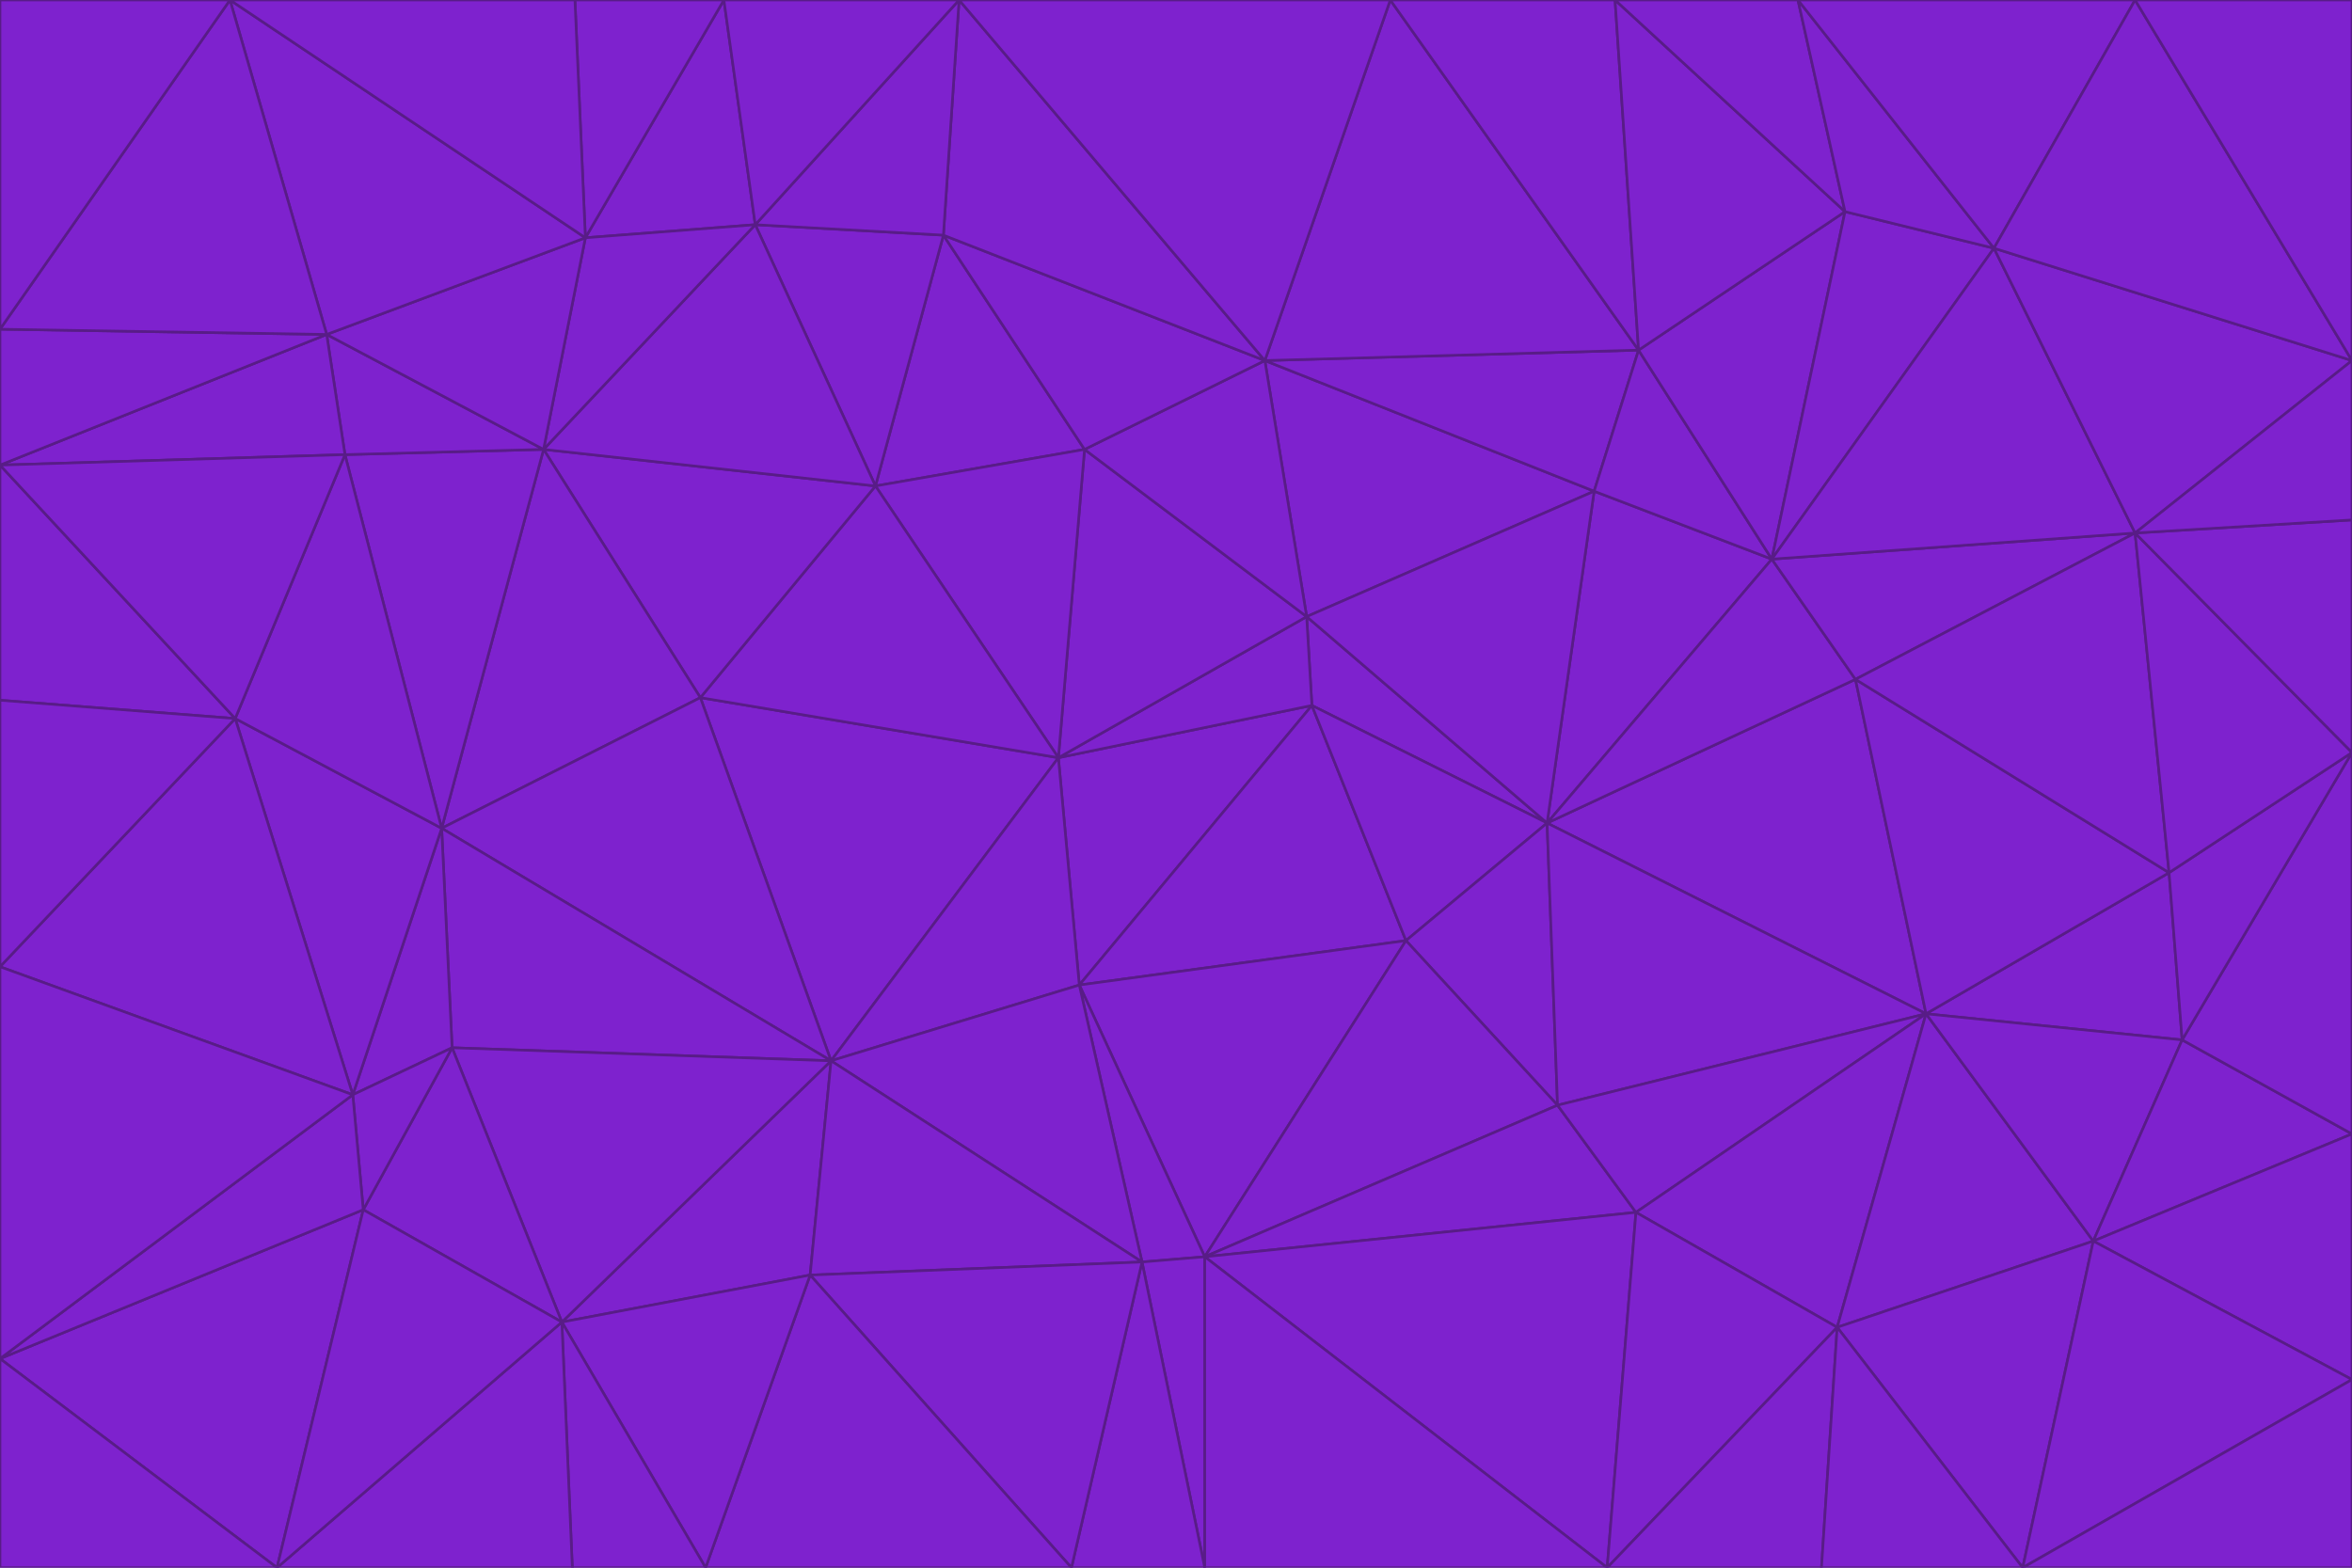 <svg id="visual" viewBox="0 0 900 600" width="900" height="600" xmlns="http://www.w3.org/2000/svg" xmlns:xlink="http://www.w3.org/1999/xlink" version="1.1"><g stroke-width="1" stroke-linejoin="bevel"><path d="M405 290L413 377L502 270Z" fill="#7e22ce" stroke="#581c87"></path><path d="M413 377L538 360L502 270Z" fill="#7e22ce" stroke="#581c87"></path><path d="M592 315L500 236L502 270Z" fill="#7e22ce" stroke="#581c87"></path><path d="M502 270L500 236L405 290Z" fill="#7e22ce" stroke="#581c87"></path><path d="M538 360L592 315L502 270Z" fill="#7e22ce" stroke="#581c87"></path><path d="M413 377L461 481L538 360Z" fill="#7e22ce" stroke="#581c87"></path><path d="M538 360L596 423L592 315Z" fill="#7e22ce" stroke="#581c87"></path><path d="M413 377L437 483L461 481Z" fill="#7e22ce" stroke="#581c87"></path><path d="M461 481L596 423L538 360Z" fill="#7e22ce" stroke="#581c87"></path><path d="M500 236L415 172L405 290Z" fill="#7e22ce" stroke="#581c87"></path><path d="M268 267L318 406L405 290Z" fill="#7e22ce" stroke="#581c87"></path><path d="M405 290L318 406L413 377Z" fill="#7e22ce" stroke="#581c87"></path><path d="M413 377L318 406L437 483Z" fill="#7e22ce" stroke="#581c87"></path><path d="M610 188L484 138L500 236Z" fill="#7e22ce" stroke="#581c87"></path><path d="M500 236L484 138L415 172Z" fill="#7e22ce" stroke="#581c87"></path><path d="M361 90L335 186L415 172Z" fill="#7e22ce" stroke="#581c87"></path><path d="M415 172L335 186L405 290Z" fill="#7e22ce" stroke="#581c87"></path><path d="M678 214L610 188L592 315Z" fill="#7e22ce" stroke="#581c87"></path><path d="M592 315L610 188L500 236Z" fill="#7e22ce" stroke="#581c87"></path><path d="M335 186L268 267L405 290Z" fill="#7e22ce" stroke="#581c87"></path><path d="M461 481L626 464L596 423Z" fill="#7e22ce" stroke="#581c87"></path><path d="M737 388L710 260L592 315Z" fill="#7e22ce" stroke="#581c87"></path><path d="M215 506L310 488L318 406Z" fill="#7e22ce" stroke="#581c87"></path><path d="M318 406L310 488L437 483Z" fill="#7e22ce" stroke="#581c87"></path><path d="M710 260L678 214L592 315Z" fill="#7e22ce" stroke="#581c87"></path><path d="M610 188L627 134L484 138Z" fill="#7e22ce" stroke="#581c87"></path><path d="M678 214L627 134L610 188Z" fill="#7e22ce" stroke="#581c87"></path><path d="M737 388L592 315L596 423Z" fill="#7e22ce" stroke="#581c87"></path><path d="M678 214L706 81L627 134Z" fill="#7e22ce" stroke="#581c87"></path><path d="M484 138L361 90L415 172Z" fill="#7e22ce" stroke="#581c87"></path><path d="M335 186L208 172L268 267Z" fill="#7e22ce" stroke="#581c87"></path><path d="M367 0L361 90L484 138Z" fill="#7e22ce" stroke="#581c87"></path><path d="M437 483L461 600L461 481Z" fill="#7e22ce" stroke="#581c87"></path><path d="M461 481L615 600L626 464Z" fill="#7e22ce" stroke="#581c87"></path><path d="M410 600L461 600L437 483Z" fill="#7e22ce" stroke="#581c87"></path><path d="M310 488L410 600L437 483Z" fill="#7e22ce" stroke="#581c87"></path><path d="M626 464L737 388L596 423Z" fill="#7e22ce" stroke="#581c87"></path><path d="M703 508L737 388L626 464Z" fill="#7e22ce" stroke="#581c87"></path><path d="M208 172L169 317L268 267Z" fill="#7e22ce" stroke="#581c87"></path><path d="M268 267L169 317L318 406Z" fill="#7e22ce" stroke="#581c87"></path><path d="M361 90L289 86L335 186Z" fill="#7e22ce" stroke="#581c87"></path><path d="M615 600L703 508L626 464Z" fill="#7e22ce" stroke="#581c87"></path><path d="M169 317L173 401L318 406Z" fill="#7e22ce" stroke="#581c87"></path><path d="M310 488L270 600L410 600Z" fill="#7e22ce" stroke="#581c87"></path><path d="M289 86L208 172L335 186Z" fill="#7e22ce" stroke="#581c87"></path><path d="M173 401L215 506L318 406Z" fill="#7e22ce" stroke="#581c87"></path><path d="M461 600L615 600L461 481Z" fill="#7e22ce" stroke="#581c87"></path><path d="M215 506L270 600L310 488Z" fill="#7e22ce" stroke="#581c87"></path><path d="M627 134L532 0L484 138Z" fill="#7e22ce" stroke="#581c87"></path><path d="M361 90L367 0L289 86Z" fill="#7e22ce" stroke="#581c87"></path><path d="M277 0L224 91L289 86Z" fill="#7e22ce" stroke="#581c87"></path><path d="M289 86L224 91L208 172Z" fill="#7e22ce" stroke="#581c87"></path><path d="M208 172L132 174L169 317Z" fill="#7e22ce" stroke="#581c87"></path><path d="M173 401L139 463L215 506Z" fill="#7e22ce" stroke="#581c87"></path><path d="M215 506L219 600L270 600Z" fill="#7e22ce" stroke="#581c87"></path><path d="M169 317L135 419L173 401Z" fill="#7e22ce" stroke="#581c87"></path><path d="M90 275L135 419L169 317Z" fill="#7e22ce" stroke="#581c87"></path><path d="M532 0L367 0L484 138Z" fill="#7e22ce" stroke="#581c87"></path><path d="M763 95L706 81L678 214Z" fill="#7e22ce" stroke="#581c87"></path><path d="M627 134L618 0L532 0Z" fill="#7e22ce" stroke="#581c87"></path><path d="M817 204L678 214L710 260Z" fill="#7e22ce" stroke="#581c87"></path><path d="M135 419L139 463L173 401Z" fill="#7e22ce" stroke="#581c87"></path><path d="M615 600L697 600L703 508Z" fill="#7e22ce" stroke="#581c87"></path><path d="M835 398L830 334L737 388Z" fill="#7e22ce" stroke="#581c87"></path><path d="M706 81L618 0L627 134Z" fill="#7e22ce" stroke="#581c87"></path><path d="M106 600L219 600L215 506Z" fill="#7e22ce" stroke="#581c87"></path><path d="M125 128L132 174L208 172Z" fill="#7e22ce" stroke="#581c87"></path><path d="M801 475L737 388L703 508Z" fill="#7e22ce" stroke="#581c87"></path><path d="M737 388L830 334L710 260Z" fill="#7e22ce" stroke="#581c87"></path><path d="M774 600L801 475L703 508Z" fill="#7e22ce" stroke="#581c87"></path><path d="M830 334L817 204L710 260Z" fill="#7e22ce" stroke="#581c87"></path><path d="M132 174L90 275L169 317Z" fill="#7e22ce" stroke="#581c87"></path><path d="M0 520L106 600L139 463Z" fill="#7e22ce" stroke="#581c87"></path><path d="M367 0L277 0L289 86Z" fill="#7e22ce" stroke="#581c87"></path><path d="M224 91L125 128L208 172Z" fill="#7e22ce" stroke="#581c87"></path><path d="M801 475L835 398L737 388Z" fill="#7e22ce" stroke="#581c87"></path><path d="M817 204L763 95L678 214Z" fill="#7e22ce" stroke="#581c87"></path><path d="M706 81L688 0L618 0Z" fill="#7e22ce" stroke="#581c87"></path><path d="M88 0L125 128L224 91Z" fill="#7e22ce" stroke="#581c87"></path><path d="M0 178L0 268L90 275Z" fill="#7e22ce" stroke="#581c87"></path><path d="M763 95L688 0L706 81Z" fill="#7e22ce" stroke="#581c87"></path><path d="M277 0L220 0L224 91Z" fill="#7e22ce" stroke="#581c87"></path><path d="M697 600L774 600L703 508Z" fill="#7e22ce" stroke="#581c87"></path><path d="M801 475L900 434L835 398Z" fill="#7e22ce" stroke="#581c87"></path><path d="M900 434L900 288L835 398Z" fill="#7e22ce" stroke="#581c87"></path><path d="M835 398L900 288L830 334Z" fill="#7e22ce" stroke="#581c87"></path><path d="M830 334L900 288L817 204Z" fill="#7e22ce" stroke="#581c87"></path><path d="M817 204L900 138L763 95Z" fill="#7e22ce" stroke="#581c87"></path><path d="M0 520L139 463L135 419Z" fill="#7e22ce" stroke="#581c87"></path><path d="M139 463L106 600L215 506Z" fill="#7e22ce" stroke="#581c87"></path><path d="M900 528L900 434L801 475Z" fill="#7e22ce" stroke="#581c87"></path><path d="M900 288L900 199L817 204Z" fill="#7e22ce" stroke="#581c87"></path><path d="M763 95L817 0L688 0Z" fill="#7e22ce" stroke="#581c87"></path><path d="M90 275L0 370L135 419Z" fill="#7e22ce" stroke="#581c87"></path><path d="M0 268L0 370L90 275Z" fill="#7e22ce" stroke="#581c87"></path><path d="M0 178L132 174L125 128Z" fill="#7e22ce" stroke="#581c87"></path><path d="M0 178L90 275L132 174Z" fill="#7e22ce" stroke="#581c87"></path><path d="M900 199L900 138L817 204Z" fill="#7e22ce" stroke="#581c87"></path><path d="M774 600L900 528L801 475Z" fill="#7e22ce" stroke="#581c87"></path><path d="M900 138L817 0L763 95Z" fill="#7e22ce" stroke="#581c87"></path><path d="M0 126L0 178L125 128Z" fill="#7e22ce" stroke="#581c87"></path><path d="M220 0L88 0L224 91Z" fill="#7e22ce" stroke="#581c87"></path><path d="M0 370L0 520L135 419Z" fill="#7e22ce" stroke="#581c87"></path><path d="M88 0L0 126L125 128Z" fill="#7e22ce" stroke="#581c87"></path><path d="M774 600L900 600L900 528Z" fill="#7e22ce" stroke="#581c87"></path><path d="M0 520L0 600L106 600Z" fill="#7e22ce" stroke="#581c87"></path><path d="M900 138L900 0L817 0Z" fill="#7e22ce" stroke="#581c87"></path><path d="M88 0L0 0L0 126Z" fill="#7e22ce" stroke="#581c87"></path></g></svg>